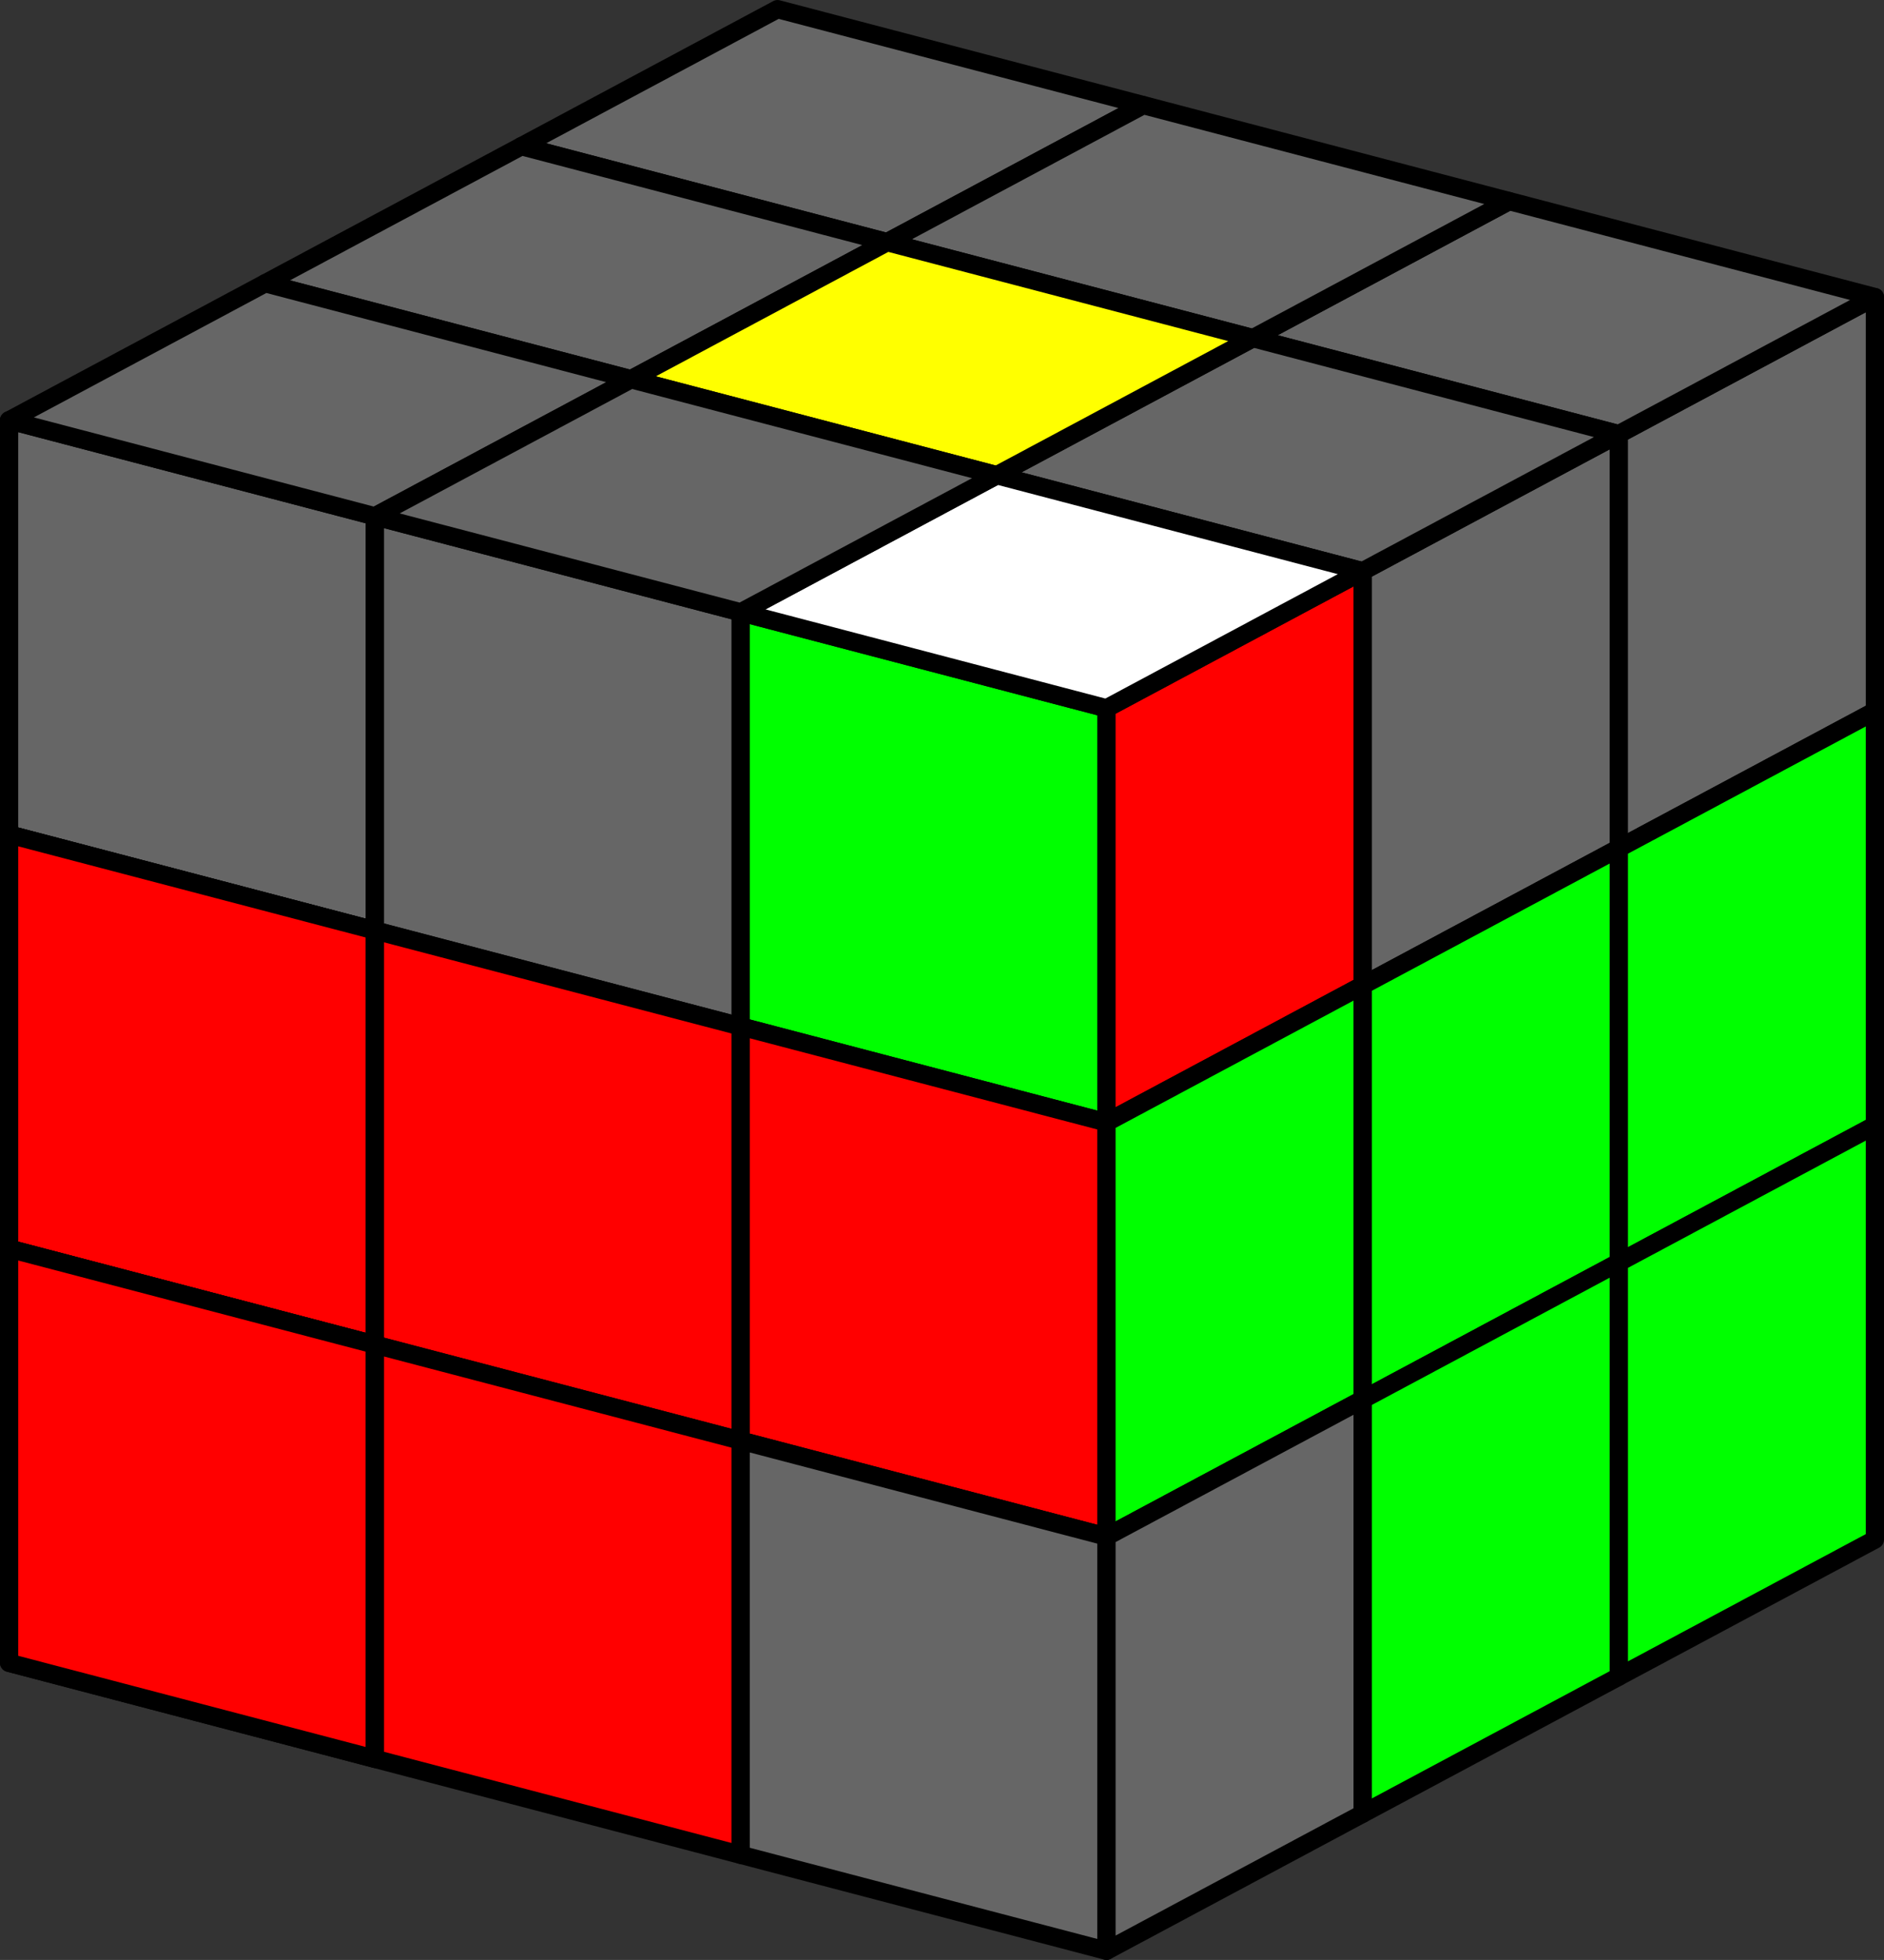 <?xml version="1.0" encoding="UTF-8" standalone="no"?>
<!-- Created with Inkscape (http://www.inkscape.org/) -->

<svg
   width="49.899mm"
   height="51.893mm"
   viewBox="0 0 49.899 51.893"
   version="1.1"
   id="svg38710"
   inkscape:version="1.1.1 (3bf5ae0d25, 2021-09-20)"
   sodipodi:docname="F2L32.svg"
   xmlns:inkscape="http://www.inkscape.org/namespaces/inkscape"
   xmlns:sodipodi="http://sodipodi.sourceforge.net/DTD/sodipodi-0.dtd"
   xmlns="http://www.w3.org/2000/svg"
   xmlns:svg="http://www.w3.org/2000/svg">
  <rect x="0" y="0" width="49.899" height="51.893" fill="#333333" stroke="none"/>
  <sodipodi:namedview
     id="namedview38712"
     pagecolor="#505050"
     bordercolor="#eeeeee"
     borderopacity="1"
     inkscape:pageshadow="0"
     inkscape:pageopacity="0"
     inkscape:pagecheckerboard="0"
     inkscape:document-units="mm"
     showgrid="false"
     fit-margin-top="0"
     fit-margin-left="0"
     fit-margin-right="0"
     fit-margin-bottom="0"
     inkscape:zoom="1.8116735"
     inkscape:cx="19.043166"
     inkscape:cy="74.792726"
     inkscape:window-width="1920"
     inkscape:window-height="1017"
     inkscape:window-x="-8"
     inkscape:window-y="-8"
     inkscape:window-maximized="1"
     inkscape:current-layer="layer1" />
  <defs
     id="defs38707">
    <inkscape:path-effect
       effect="perspective-envelope"
       up_left_point="79.799,121.084"
       up_right_point="89.488,123.626"
       down_left_point="79.799,132.05"
       down_right_point="89.488,134.592"
       id="path-effect36031"
       is_visible="true"
       lpeversion="1"
       deform_type="perspective"
       horizontal_mirror="false"
       vertical_mirror="false"
       overflow_perspective="false" />
    <inkscape:path-effect
       effect="perspective-envelope"
       up_left_point="93.367,113.826"
       up_right_point="100.151,110.196"
       down_left_point="103.055,116.367"
       down_right_point="109.839,112.738"
       id="path-effect36037"
       is_visible="true"
       lpeversion="1"
       deform_type="perspective"
       horizontal_mirror="false"
       vertical_mirror="false"
       overflow_perspective="false" />
    <inkscape:path-effect
       effect="perspective-envelope"
       up_left_point="122.432,121.449"
       up_right_point="129.216,117.82"
       down_left_point="122.432,132.415"
       down_right_point="129.216,128.786"
       id="path-effect36043"
       is_visible="true"
       lpeversion="1"
       deform_type="perspective"
       horizontal_mirror="false"
       vertical_mirror="false"
       overflow_perspective="false" />
    <inkscape:path-effect
       effect="perspective-envelope"
       up_left_point="79.799,121.084"
       up_right_point="89.488,123.626"
       down_left_point="79.799,132.05"
       down_right_point="89.488,134.592"
       id="path-effect36049"
       is_visible="true"
       lpeversion="1"
       deform_type="perspective"
       horizontal_mirror="false"
       vertical_mirror="false"
       overflow_perspective="false" />
    <inkscape:path-effect
       effect="perspective-envelope"
       up_left_point="89.488,123.626"
       up_right_point="99.176,126.167"
       down_left_point="89.488,134.592"
       down_right_point="99.176,137.133"
       id="path-effect36055"
       is_visible="true"
       lpeversion="1"
       deform_type="perspective"
       horizontal_mirror="false"
       vertical_mirror="false"
       overflow_perspective="false" />
    <inkscape:path-effect
       effect="perspective-envelope"
       up_left_point="99.176,126.167"
       up_right_point="108.864,128.708"
       down_left_point="99.176,137.133"
       down_right_point="108.864,139.674"
       id="path-effect36061"
       is_visible="true"
       lpeversion="1"
       deform_type="perspective"
       horizontal_mirror="false"
       vertical_mirror="false"
       overflow_perspective="false" />
    <inkscape:path-effect
       effect="perspective-envelope"
       up_left_point="115.648,125.079"
       up_right_point="122.432,121.449"
       down_left_point="115.648,136.045"
       down_right_point="122.432,132.415"
       id="path-effect36067"
       is_visible="true"
       lpeversion="1"
       deform_type="perspective"
       horizontal_mirror="false"
       vertical_mirror="false"
       overflow_perspective="false" />
    <inkscape:path-effect
       effect="perspective-envelope"
       up_left_point="108.864,128.708"
       up_right_point="115.648,125.079"
       down_left_point="108.864,139.674"
       down_right_point="115.648,136.045"
       id="path-effect36073"
       is_visible="true"
       lpeversion="1"
       deform_type="perspective"
       horizontal_mirror="false"
       vertical_mirror="false"
       overflow_perspective="false" />
    <inkscape:path-effect
       effect="perspective-envelope"
       up_left_point="79.799,132.05"
       up_right_point="89.488,134.592"
       down_left_point="79.799,143.016"
       down_right_point="89.488,145.558"
       id="path-effect36079"
       is_visible="true"
       lpeversion="1"
       deform_type="perspective"
       horizontal_mirror="false"
       vertical_mirror="false"
       overflow_perspective="false" />
    <inkscape:path-effect
       effect="perspective-envelope"
       up_left_point="122.432,132.415"
       up_right_point="129.216,128.786"
       down_left_point="122.432,143.381"
       down_right_point="129.216,139.752"
       id="path-effect36085"
       is_visible="true"
       lpeversion="1"
       deform_type="perspective"
       horizontal_mirror="false"
       vertical_mirror="false"
       overflow_perspective="false" />
    <inkscape:path-effect
       effect="perspective-envelope"
       up_left_point="79.799,132.05"
       up_right_point="89.488,134.592"
       down_left_point="79.799,143.016"
       down_right_point="89.488,145.558"
       id="path-effect36091"
       is_visible="true"
       lpeversion="1"
       deform_type="perspective"
       horizontal_mirror="false"
       vertical_mirror="false"
       overflow_perspective="false" />
    <inkscape:path-effect
       effect="perspective-envelope"
       up_left_point="89.488,134.592"
       up_right_point="99.176,137.133"
       down_left_point="89.488,145.558"
       down_right_point="99.176,148.099"
       id="path-effect36097"
       is_visible="true"
       lpeversion="1"
       deform_type="perspective"
       horizontal_mirror="false"
       vertical_mirror="false"
       overflow_perspective="false" />
    <inkscape:path-effect
       effect="perspective-envelope"
       up_left_point="99.176,137.133"
       up_right_point="108.864,139.674"
       down_left_point="99.176,148.099"
       down_right_point="108.864,150.64"
       id="path-effect36103"
       is_visible="true"
       lpeversion="1"
       deform_type="perspective"
       horizontal_mirror="false"
       vertical_mirror="false"
       overflow_perspective="false" />
    <inkscape:path-effect
       effect="perspective-envelope"
       up_left_point="115.648,136.045"
       up_right_point="122.432,132.415"
       down_left_point="115.648,147.011"
       down_right_point="122.432,143.381"
       id="path-effect36109"
       is_visible="true"
       lpeversion="1"
       deform_type="perspective"
       horizontal_mirror="false"
       vertical_mirror="false"
       overflow_perspective="false" />
    <inkscape:path-effect
       effect="perspective-envelope"
       up_left_point="108.864,139.674"
       up_right_point="115.648,136.045"
       down_left_point="108.864,150.64"
       down_right_point="115.648,147.011"
       id="path-effect36115"
       is_visible="true"
       lpeversion="1"
       deform_type="perspective"
       horizontal_mirror="false"
       vertical_mirror="false"
       overflow_perspective="false" />
    <inkscape:path-effect
       effect="perspective-envelope"
       up_left_point="79.799,143.016"
       up_right_point="89.488,145.558"
       down_left_point="79.799,153.982"
       down_right_point="89.488,156.524"
       id="path-effect36121"
       is_visible="true"
       lpeversion="1"
       deform_type="perspective"
       horizontal_mirror="false"
       vertical_mirror="false"
       overflow_perspective="false" />
    <inkscape:path-effect
       effect="perspective-envelope"
       up_left_point="122.432,143.381"
       up_right_point="129.216,139.752"
       down_left_point="122.432,154.348"
       down_right_point="129.216,150.718"
       id="path-effect36127"
       is_visible="true"
       lpeversion="1"
       deform_type="perspective"
       horizontal_mirror="false"
       vertical_mirror="false"
       overflow_perspective="false" />
    <inkscape:path-effect
       effect="perspective-envelope"
       up_left_point="79.799,143.016"
       up_right_point="89.488,145.558"
       down_left_point="79.799,153.982"
       down_right_point="89.488,156.524"
       id="path-effect36133"
       is_visible="true"
       lpeversion="1"
       deform_type="perspective"
       horizontal_mirror="false"
       vertical_mirror="false"
       overflow_perspective="false" />
    <inkscape:path-effect
       effect="perspective-envelope"
       up_left_point="89.488,145.558"
       up_right_point="99.176,148.099"
       down_left_point="89.488,156.524"
       down_right_point="99.176,159.065"
       id="path-effect36139"
       is_visible="true"
       lpeversion="1"
       deform_type="perspective"
       horizontal_mirror="false"
       vertical_mirror="false"
       overflow_perspective="false" />
    <inkscape:path-effect
       effect="perspective-envelope"
       up_left_point="99.176,148.099"
       up_right_point="108.864,150.64"
       down_left_point="99.176,159.065"
       down_right_point="108.864,161.606"
       id="path-effect36145"
       is_visible="true"
       lpeversion="1"
       deform_type="perspective"
       horizontal_mirror="false"
       vertical_mirror="false"
       overflow_perspective="false" />
    <inkscape:path-effect
       effect="perspective-envelope"
       up_left_point="115.648,147.011"
       up_right_point="122.432,143.381"
       down_left_point="115.648,157.977"
       down_right_point="122.432,154.348"
       id="path-effect36151"
       is_visible="true"
       lpeversion="1"
       deform_type="perspective"
       horizontal_mirror="false"
       vertical_mirror="false"
       overflow_perspective="false" />
    <inkscape:path-effect
       effect="perspective-envelope"
       up_left_point="108.864,150.64"
       up_right_point="115.648,147.011"
       down_left_point="108.864,161.606"
       down_right_point="115.648,157.977"
       id="path-effect36157"
       is_visible="true"
       lpeversion="1"
       deform_type="perspective"
       horizontal_mirror="false"
       vertical_mirror="false"
       overflow_perspective="false" />
    <inkscape:path-effect
       effect="perspective-envelope"
       up_left_point="86.583,117.455"
       up_right_point="93.367,113.826"
       down_left_point="96.272,119.996"
       down_right_point="103.055,116.367"
       id="path-effect36163"
       is_visible="true"
       lpeversion="1"
       deform_type="perspective"
       horizontal_mirror="false"
       vertical_mirror="false"
       overflow_perspective="false" />
    <inkscape:path-effect
       effect="perspective-envelope"
       up_left_point="79.799,121.084"
       up_right_point="86.583,117.455"
       down_left_point="89.488,123.626"
       down_right_point="96.272,119.996"
       id="path-effect36169"
       is_visible="true"
       lpeversion="1"
       deform_type="perspective"
       horizontal_mirror="false"
       vertical_mirror="false"
       overflow_perspective="false" />
    <inkscape:path-effect
       effect="perspective-envelope"
       up_left_point="112.744,118.908"
       up_right_point="119.528,115.279"
       down_left_point="122.432,121.449"
       down_right_point="129.216,117.82"
       id="path-effect36175"
       is_visible="true"
       lpeversion="1"
       deform_type="perspective"
       horizontal_mirror="false"
       vertical_mirror="false"
       overflow_perspective="false" />
    <inkscape:path-effect
       effect="perspective-envelope"
       up_left_point="105.96,122.538"
       up_right_point="112.744,118.908"
       down_left_point="115.648,125.079"
       down_right_point="122.432,121.449"
       id="path-effect36181"
       is_visible="true"
       lpeversion="1"
       deform_type="perspective"
       horizontal_mirror="false"
       vertical_mirror="false"
       overflow_perspective="false" />
    <inkscape:path-effect
       effect="perspective-envelope"
       up_left_point="99.176,126.167"
       up_right_point="105.96,122.538"
       down_left_point="108.864,128.708"
       down_right_point="115.648,125.079"
       id="path-effect36187"
       is_visible="true"
       lpeversion="1"
       deform_type="perspective"
       horizontal_mirror="false"
       vertical_mirror="false"
       overflow_perspective="false" />
    <inkscape:path-effect
       effect="perspective-envelope"
       up_left_point="103.055,116.367"
       up_right_point="109.839,112.738"
       down_left_point="112.744,118.908"
       down_right_point="119.528,115.279"
       id="path-effect36193"
       is_visible="true"
       lpeversion="1"
       deform_type="perspective"
       horizontal_mirror="false"
       vertical_mirror="false"
       overflow_perspective="false" />
    <inkscape:path-effect
       effect="perspective-envelope"
       up_left_point="96.272,119.996"
       up_right_point="103.055,116.367"
       down_left_point="105.96,122.538"
       down_right_point="112.744,118.908"
       id="path-effect36199"
       is_visible="true"
       lpeversion="1"
       deform_type="perspective"
       horizontal_mirror="false"
       vertical_mirror="false"
       overflow_perspective="false" />
    <inkscape:path-effect
       effect="perspective-envelope"
       up_left_point="89.488,123.626"
       up_right_point="96.272,119.996"
       down_left_point="99.176,126.167"
       down_right_point="105.96,122.538"
       id="path-effect36205"
       is_visible="true"
       lpeversion="1"
       deform_type="perspective"
       horizontal_mirror="false"
       vertical_mirror="false"
       overflow_perspective="false" />
  </defs>
  <g
     inkscape:label="Layer 1"
     inkscape:groupmode="layer"
     id="layer1"
     transform="translate(-79.558,-109.955)">
    <path
       id="path36027"
       style="fill:#ff0000;fill-opacity:1;stroke:#000000;stroke-width:0.483;stroke-linejoin:round;stroke-miterlimit:4;stroke-dasharray:none;paint-order:fill markers stroke"
       d="m 79.799,121.084 9.688,2.541 v 10.966 l -9.688,-2.541 z"
       inkscape:path-effect="#path-effect36031"
       inkscape:original-d="m 24.036985,188.3796 h 13.95182 v 13.95182 h -13.95182 z" />
    <path
       id="path36033"
       style="fill:#666666;fill-opacity:1;stroke:#000000;stroke-width:0.483;stroke-linejoin:round;stroke-miterlimit:4;stroke-dasharray:none;paint-order:fill markers stroke"
       d="m 93.367,113.826 6.784,-3.629 9.688,2.541 -6.784,3.629 z"
       inkscape:path-effect="#path-effect36037"
       inkscape:original-d="m 7.321775,175.88628 h 13.95181 v 13.95181 H 7.321775 Z" />
    <path
       id="path36039"
       style="fill:#666666;fill-opacity:1;stroke:#000000;stroke-width:0.483;stroke-linejoin:round;stroke-miterlimit:4;stroke-dasharray:none;paint-order:fill markers stroke"
       d="m 122.432,121.449 6.784,-3.629 0,10.966 -6.784,3.629 z"
       inkscape:path-effect="#path-effect36043"
       inkscape:original-d="m 90.467015,214.4002 h 13.951815 v 13.95181 H 90.467015 Z" />
    <path
       id="path36045"
       style="fill:#666666;fill-opacity:1;stroke:#000000;stroke-width:0.483;stroke-linejoin:round;stroke-miterlimit:4;stroke-dasharray:none;paint-order:fill markers stroke"
       d="m 79.799,121.084 9.688,2.541 v 10.966 l -9.688,-2.541 z"
       inkscape:path-effect="#path-effect36049"
       inkscape:original-d="m 24.036985,188.3796 h 13.95182 v 13.95182 h -13.95182 z" />
    <path
       id="path36051"
       style="fill:#666666;fill-opacity:1;stroke:#000000;stroke-width:0.483;stroke-linejoin:round;stroke-miterlimit:4;stroke-dasharray:none;paint-order:fill markers stroke"
       d="m 89.488,123.626 9.688,2.541 0,10.966 -9.688,-2.541 z"
       inkscape:path-effect="#path-effect36055"
       inkscape:original-d="m 33.725295,190.92088 h 13.95181 v 13.95181 h -13.95181 z" />
    <path
       id="path36057"
       style="fill:#00ff00;fill-opacity:1;stroke:#000000;stroke-width:0.483;stroke-linejoin:round;stroke-miterlimit:4;stroke-dasharray:none;paint-order:fill markers stroke"
       d="m 99.176,126.167 9.688,2.541 v 10.966 l -9.688,-2.541 z"
       inkscape:path-effect="#path-effect36061"
       inkscape:original-d="m 43.413605,193.46215 h 13.95181 v 13.95181 h -13.95181 z" />
    <path
       id="path36063"
       style="fill:#666666;fill-opacity:1;stroke:#000000;stroke-width:0.483;stroke-linejoin:round;stroke-miterlimit:4;stroke-dasharray:none;paint-order:fill markers stroke"
       d="m 115.648,125.079 6.784,-3.629 0,10.966 -6.784,3.629 z"
       inkscape:path-effect="#path-effect36067"
       inkscape:original-d="m 83.683205,218.0295 h 13.951809 v 13.95182 H 83.683205 Z" />
    <path
       id="path36069"
       style="fill:#ff0000;fill-opacity:1;stroke:#000000;stroke-width:0.483;stroke-linejoin:round;stroke-miterlimit:4;stroke-dasharray:none;paint-order:fill markers stroke"
       d="m 108.864,128.708 6.784,-3.629 0,10.966 -6.784,3.629 z"
       inkscape:path-effect="#path-effect36073"
       inkscape:original-d="m 76.899385,221.65881 h 13.95181 v 13.95182 h -13.95181 z" />
    <path
       id="path36075"
       style="fill:#ff0000;fill-opacity:1;stroke:#000000;stroke-width:0.483;stroke-linejoin:round;stroke-miterlimit:4;stroke-dasharray:none;paint-order:fill markers stroke"
       d="m 79.799,132.05 9.688,2.541 v 10.966 l -9.688,-2.541 z"
       inkscape:path-effect="#path-effect36079"
       inkscape:original-d="m 24.036985,199.34563 h 13.95182 v 13.95182 h -13.95182 z" />
    <path
       id="path36081"
       style="fill:#00ff00;fill-opacity:1;stroke:#000000;stroke-width:0.483;stroke-linejoin:round;stroke-miterlimit:4;stroke-dasharray:none;paint-order:fill markers stroke"
       d="m 122.432,132.415 6.784,-3.629 v 10.966 l -6.784,3.629 z"
       inkscape:path-effect="#path-effect36085"
       inkscape:original-d="m 90.467015,225.36622 h 13.951815 v 13.95182 H 90.467015 Z" />
    <path
       id="path36087"
       style="fill:#ff0000;fill-opacity:1;stroke:#000000;stroke-width:0.483;stroke-linejoin:round;stroke-miterlimit:4;stroke-dasharray:none;paint-order:fill markers stroke"
       d="m 79.799,132.05 9.688,2.541 v 10.966 l -9.688,-2.541 z"
       inkscape:path-effect="#path-effect36091"
       inkscape:original-d="m 24.036985,199.34563 h 13.95182 v 13.95182 h -13.95182 z" />
    <path
       id="path36093"
       style="fill:#ff0000;fill-opacity:1;stroke:#000000;stroke-width:0.483;stroke-linejoin:round;stroke-miterlimit:4;stroke-dasharray:none;paint-order:fill markers stroke"
       d="m 89.488,134.592 9.688,2.541 v 10.966 l -9.688,-2.541 z"
       inkscape:path-effect="#path-effect36097"
       inkscape:original-d="m 33.725295,201.8869 h 13.95181 v 13.95181 h -13.95181 z" />
    <path
       id="path36099"
       style="fill:#ff0000;fill-opacity:1;stroke:#000000;stroke-width:0.483;stroke-linejoin:round;stroke-miterlimit:4;stroke-dasharray:none;paint-order:fill markers stroke"
       d="m 99.176,137.133 9.688,2.541 v 10.966 l -9.688,-2.541 z"
       inkscape:path-effect="#path-effect36103"
       inkscape:original-d="m 43.413605,204.42817 h 13.95181 v 13.95181 h -13.95181 z" />
    <path
       id="path36105"
       style="fill:#00ff00;fill-opacity:1;stroke:#000000;stroke-width:0.483;stroke-linejoin:round;stroke-miterlimit:4;stroke-dasharray:none;paint-order:fill markers stroke"
       d="m 115.648,136.045 6.784,-3.629 v 10.966 l -6.784,3.629 z"
       inkscape:path-effect="#path-effect36109"
       inkscape:original-d="m 83.683205,228.99552 h 13.951809 v 13.95182 H 83.683205 Z" />
    <path
       id="path36111"
       style="fill:#00ff00;fill-opacity:1;stroke:#000000;stroke-width:0.483;stroke-linejoin:round;stroke-miterlimit:4;stroke-dasharray:none;paint-order:fill markers stroke"
       d="m 108.864,139.674 6.784,-3.629 v 10.966 l -6.784,3.629 z"
       inkscape:path-effect="#path-effect36115"
       inkscape:original-d="m 76.899385,232.62484 h 13.95181 v 13.95181 h -13.95181 z" />
    <path
       id="path36117"
       style="fill:#ff0000;fill-opacity:1;stroke:#000000;stroke-width:0.483;stroke-linejoin:round;stroke-miterlimit:4;stroke-dasharray:none;paint-order:fill markers stroke"
       d="m 79.799,143.016 9.688,2.541 0,10.966 -9.688,-2.541 z"
       inkscape:path-effect="#path-effect36121"
       inkscape:original-d="m 24.036985,210.31166 h 13.95182 v 13.95181 h -13.95182 z" />
    <path
       id="path36123"
       style="fill:#00ff00;fill-opacity:1;stroke:#000000;stroke-width:0.483;stroke-linejoin:round;stroke-miterlimit:4;stroke-dasharray:none;paint-order:fill markers stroke"
       d="m 122.432,143.381 6.784,-3.629 v 10.966 l -6.784,3.629 z"
       inkscape:path-effect="#path-effect36127"
       inkscape:original-d="m 90.467015,236.33225 h 13.951815 v 13.95181 H 90.467015 Z" />
    <path
       id="path36129"
       style="fill:#ff0000;fill-opacity:1;stroke:#000000;stroke-width:0.483;stroke-linejoin:round;stroke-miterlimit:4;stroke-dasharray:none;paint-order:fill markers stroke"
       d="m 79.799,143.016 9.688,2.541 0,10.966 -9.688,-2.541 z"
       inkscape:path-effect="#path-effect36133"
       inkscape:original-d="m 24.036985,210.31166 h 13.95182 v 13.95181 h -13.95182 z" />
    <path
       id="path36135"
       style="fill:#ff0000;fill-opacity:1;stroke:#000000;stroke-width:0.483;stroke-linejoin:round;stroke-miterlimit:4;stroke-dasharray:none;paint-order:fill markers stroke"
       d="m 89.488,145.558 9.688,2.541 0,10.966 -9.688,-2.541 z"
       inkscape:path-effect="#path-effect36139"
       inkscape:original-d="m 33.725295,212.85293 h 13.95181 v 13.95181 h -13.95181 z" />
    <path
       id="path36141"
       style="fill:#666666;fill-opacity:1;stroke:#000000;stroke-width:0.483;stroke-linejoin:round;stroke-miterlimit:4;stroke-dasharray:none;paint-order:fill markers stroke"
       d="m 99.176,148.099 9.688,2.541 0,10.966 -9.688,-2.541 z"
       inkscape:path-effect="#path-effect36145"
       inkscape:original-d="m 43.413605,215.39419 h 13.95181 v 13.95182 h -13.95181 z" />
    <path
       id="path36147"
       style="fill:#00ff00;fill-opacity:1;stroke:#000000;stroke-width:0.483;stroke-linejoin:round;stroke-miterlimit:4;stroke-dasharray:none;paint-order:fill markers stroke"
       d="m 115.648,147.011 6.784,-3.629 v 10.966 l -6.784,3.629 z"
       inkscape:path-effect="#path-effect36151"
       inkscape:original-d="m 83.683205,239.96155 h 13.951809 v 13.95181 H 83.683205 Z" />
    <path
       id="path36153"
       style="fill:#666666;fill-opacity:1;stroke:#000000;stroke-width:0.483;stroke-linejoin:round;stroke-miterlimit:4;stroke-dasharray:none;paint-order:fill markers stroke"
       d="m 108.864,150.64 6.784,-3.629 0,10.966 -6.784,3.629 z"
       inkscape:path-effect="#path-effect36157"
       inkscape:original-d="m 76.899385,243.59086 h 13.95181 v 13.95181 h -13.95181 z" />
    <path
       id="path36159"
       style="fill:#666666;fill-opacity:1;stroke:#000000;stroke-width:0.483;stroke-linejoin:round;stroke-miterlimit:4;stroke-dasharray:none;paint-order:fill markers stroke"
       d="m 86.583,117.455 6.784,-3.629 9.688,2.541 -6.784,3.629 z"
       inkscape:path-effect="#path-effect36163"
       inkscape:original-d="M 0.53795901,179.5156 H 14.489775 v 13.95181 H 0.53795901 Z" />
    <path
       id="path36165"
       style="fill:#666666;fill-opacity:1;stroke:#000000;stroke-width:0.483;stroke-linejoin:round;stroke-miterlimit:4;stroke-dasharray:none;paint-order:fill markers stroke"
       d="m 79.799,121.084 6.784,-3.629 9.688,2.541 -6.784,3.629 z"
       inkscape:path-effect="#path-effect36169"
       inkscape:original-d="M -6.245851,183.14489 H 7.705955 v 13.95183 H -6.245851 Z" />
    <path
       id="path36171"
       style="fill:#666666;fill-opacity:1;stroke:#000000;stroke-width:0.483;stroke-linejoin:round;stroke-miterlimit:4;stroke-dasharray:none;paint-order:fill markers stroke"
       d="m 112.744,118.908 6.784,-3.629 9.688,2.541 -6.784,3.629 z"
       inkscape:path-effect="#path-effect36175"
       inkscape:original-d="m 26.698395,180.96883 h 13.95181 v 13.95182 h -13.95181 z" />
    <path
       id="path36177"
       style="fill:#666666;fill-opacity:1;stroke:#000000;stroke-width:0.483;stroke-linejoin:round;stroke-miterlimit:4;stroke-dasharray:none;paint-order:fill markers stroke"
       d="m 105.96,122.538 6.784,-3.629 9.688,2.541 -6.784,3.629 z"
       inkscape:path-effect="#path-effect36181"
       inkscape:original-d="m 19.914575,184.59814 h 13.95181 v 13.95181 h -13.95181 z" />
    <path
       id="path36183"
       style="fill:#ffffff;fill-opacity:1;stroke:#000000;stroke-width:0.483;stroke-linejoin:round;stroke-miterlimit:4;stroke-dasharray:none;paint-order:fill markers stroke"
       d="m 99.176,126.167 6.784,-3.629 9.688,2.541 -6.784,3.629 z"
       inkscape:path-effect="#path-effect36187"
       inkscape:original-d="m 13.130755,188.22744 h 13.95182 v 13.95181 h -13.95182 z" />
    <path
       id="path36189"
       style="fill:#666666;fill-opacity:1;stroke:#000000;stroke-width:0.483;stroke-linejoin:round;stroke-miterlimit:4;stroke-dasharray:none;paint-order:fill markers stroke"
       d="m 103.055,116.367 6.784,-3.629 9.688,2.541 -6.784,3.629 z"
       inkscape:path-effect="#path-effect36193"
       inkscape:original-d="m 17.010075,178.42755 h 13.95183 v 13.95182 h -13.95183 z" />
    <path
       id="path36195"
       style="fill:#ffff00;fill-opacity:1;stroke:#000000;stroke-width:0.483;stroke-linejoin:round;stroke-miterlimit:4;stroke-dasharray:none;paint-order:fill markers stroke"
       d="m 96.272,119.996 6.784,-3.629 9.688,2.541 -6.784,3.629 z"
       inkscape:path-effect="#path-effect36199"
       inkscape:original-d="m 10.226265,182.05687 h 13.95182 v 13.95181 h -13.95182 z" />
    <path
       id="path36201"
       style="fill:#666666;fill-opacity:1;stroke:#000000;stroke-width:0.483;stroke-linejoin:round;stroke-miterlimit:4;stroke-dasharray:none;paint-order:fill markers stroke"
       d="m 89.488,123.626 6.784,-3.629 9.688,2.541 -6.784,3.629 z"
       inkscape:path-effect="#path-effect36205"
       inkscape:original-d="m 3.442445,185.68617 h 13.95181 v 13.95181 H 3.442445 Z" />
  </g>
</svg>
